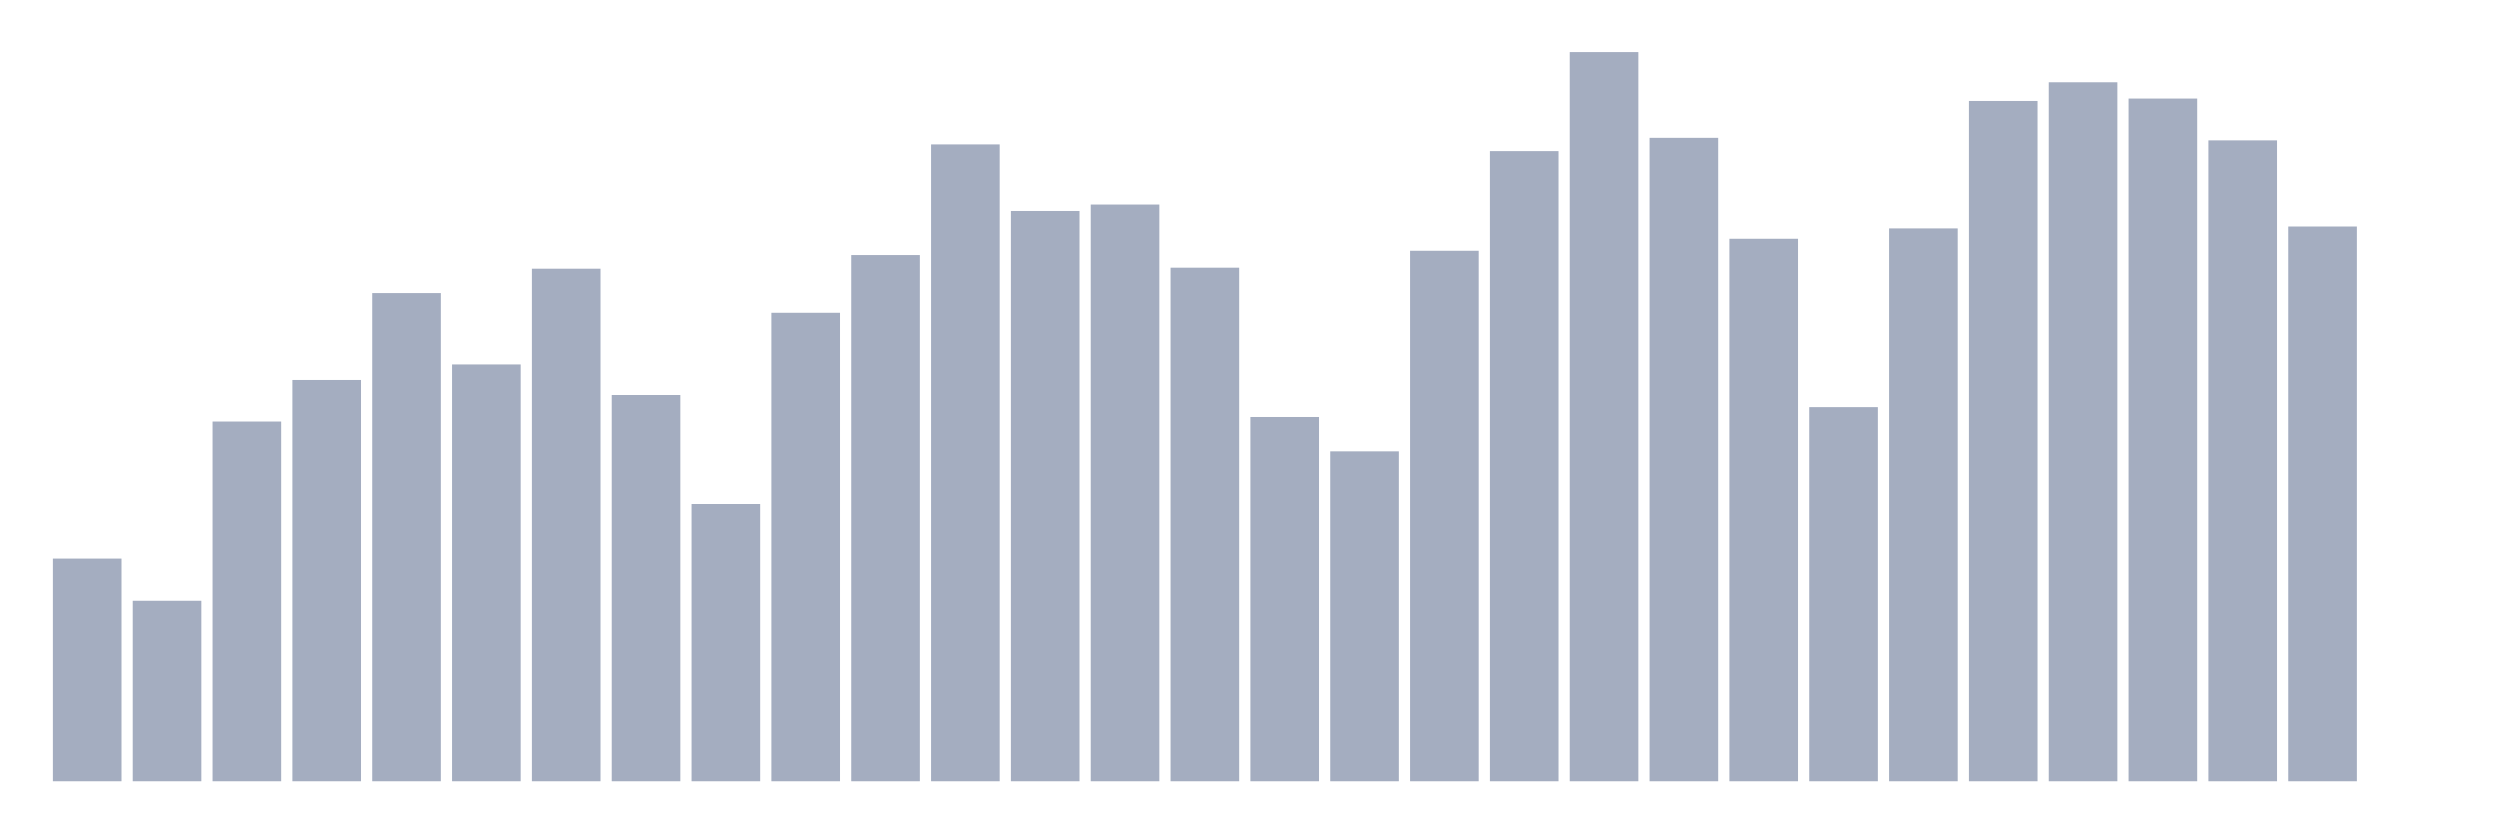 <svg xmlns="http://www.w3.org/2000/svg" viewBox="0 0 480 160"><g transform="translate(10,10)"><rect class="bar" x="0.153" width="13.175" y="97.246" height="42.754" fill="rgb(164,173,192)"></rect><rect class="bar" x="15.482" width="13.175" y="105.346" height="34.654" fill="rgb(164,173,192)"></rect><rect class="bar" x="30.81" width="13.175" y="70.934" height="69.066" fill="rgb(164,173,192)"></rect><rect class="bar" x="46.138" width="13.175" y="62.955" height="77.045" fill="rgb(164,173,192)"></rect><rect class="bar" x="61.466" width="13.175" y="46.271" height="93.729" fill="rgb(164,173,192)"></rect><rect class="bar" x="76.794" width="13.175" y="59.972" height="80.028" fill="rgb(164,173,192)"></rect><rect class="bar" x="92.123" width="13.175" y="41.59" height="98.41" fill="rgb(164,173,192)"></rect><rect class="bar" x="107.451" width="13.175" y="65.841" height="74.159" fill="rgb(164,173,192)"></rect><rect class="bar" x="122.779" width="13.175" y="86.769" height="53.231" fill="rgb(164,173,192)"></rect><rect class="bar" x="138.107" width="13.175" y="50.054" height="89.946" fill="rgb(164,173,192)"></rect><rect class="bar" x="153.436" width="13.175" y="38.971" height="101.029" fill="rgb(164,173,192)"></rect><rect class="bar" x="168.764" width="13.175" y="17.727" height="122.273" fill="rgb(164,173,192)"></rect><rect class="bar" x="184.092" width="13.175" y="30.508" height="109.492" fill="rgb(164,173,192)"></rect><rect class="bar" x="199.42" width="13.175" y="29.271" height="110.729" fill="rgb(164,173,192)"></rect><rect class="bar" x="214.748" width="13.175" y="41.396" height="98.604" fill="rgb(164,173,192)"></rect><rect class="bar" x="230.077" width="13.175" y="70.061" height="69.939" fill="rgb(164,173,192)"></rect><rect class="bar" x="245.405" width="13.175" y="76.657" height="63.343" fill="rgb(164,173,192)"></rect><rect class="bar" x="260.733" width="13.175" y="38.147" height="101.853" fill="rgb(164,173,192)"></rect><rect class="bar" x="276.061" width="13.175" y="19.013" height="120.987" fill="rgb(164,173,192)"></rect><rect class="bar" x="291.39" width="13.175" y="0" height="140" fill="rgb(164,173,192)"></rect><rect class="bar" x="306.718" width="13.175" y="16.466" height="123.534" fill="rgb(164,173,192)"></rect><rect class="bar" x="322.046" width="13.175" y="35.843" height="104.157" fill="rgb(164,173,192)"></rect><rect class="bar" x="337.374" width="13.175" y="68.169" height="71.831" fill="rgb(164,173,192)"></rect><rect class="bar" x="352.702" width="13.175" y="33.854" height="106.146" fill="rgb(164,173,192)"></rect><rect class="bar" x="368.031" width="13.175" y="9.385" height="130.615" fill="rgb(164,173,192)"></rect><rect class="bar" x="383.359" width="13.175" y="5.796" height="134.204" fill="rgb(164,173,192)"></rect><rect class="bar" x="398.687" width="13.175" y="8.924" height="131.076" fill="rgb(164,173,192)"></rect><rect class="bar" x="414.015" width="13.175" y="16.951" height="123.049" fill="rgb(164,173,192)"></rect><rect class="bar" x="429.344" width="13.175" y="33.49" height="106.51" fill="rgb(164,173,192)"></rect><rect class="bar" x="444.672" width="13.175" y="140" height="0" fill="rgb(164,173,192)"></rect></g></svg>